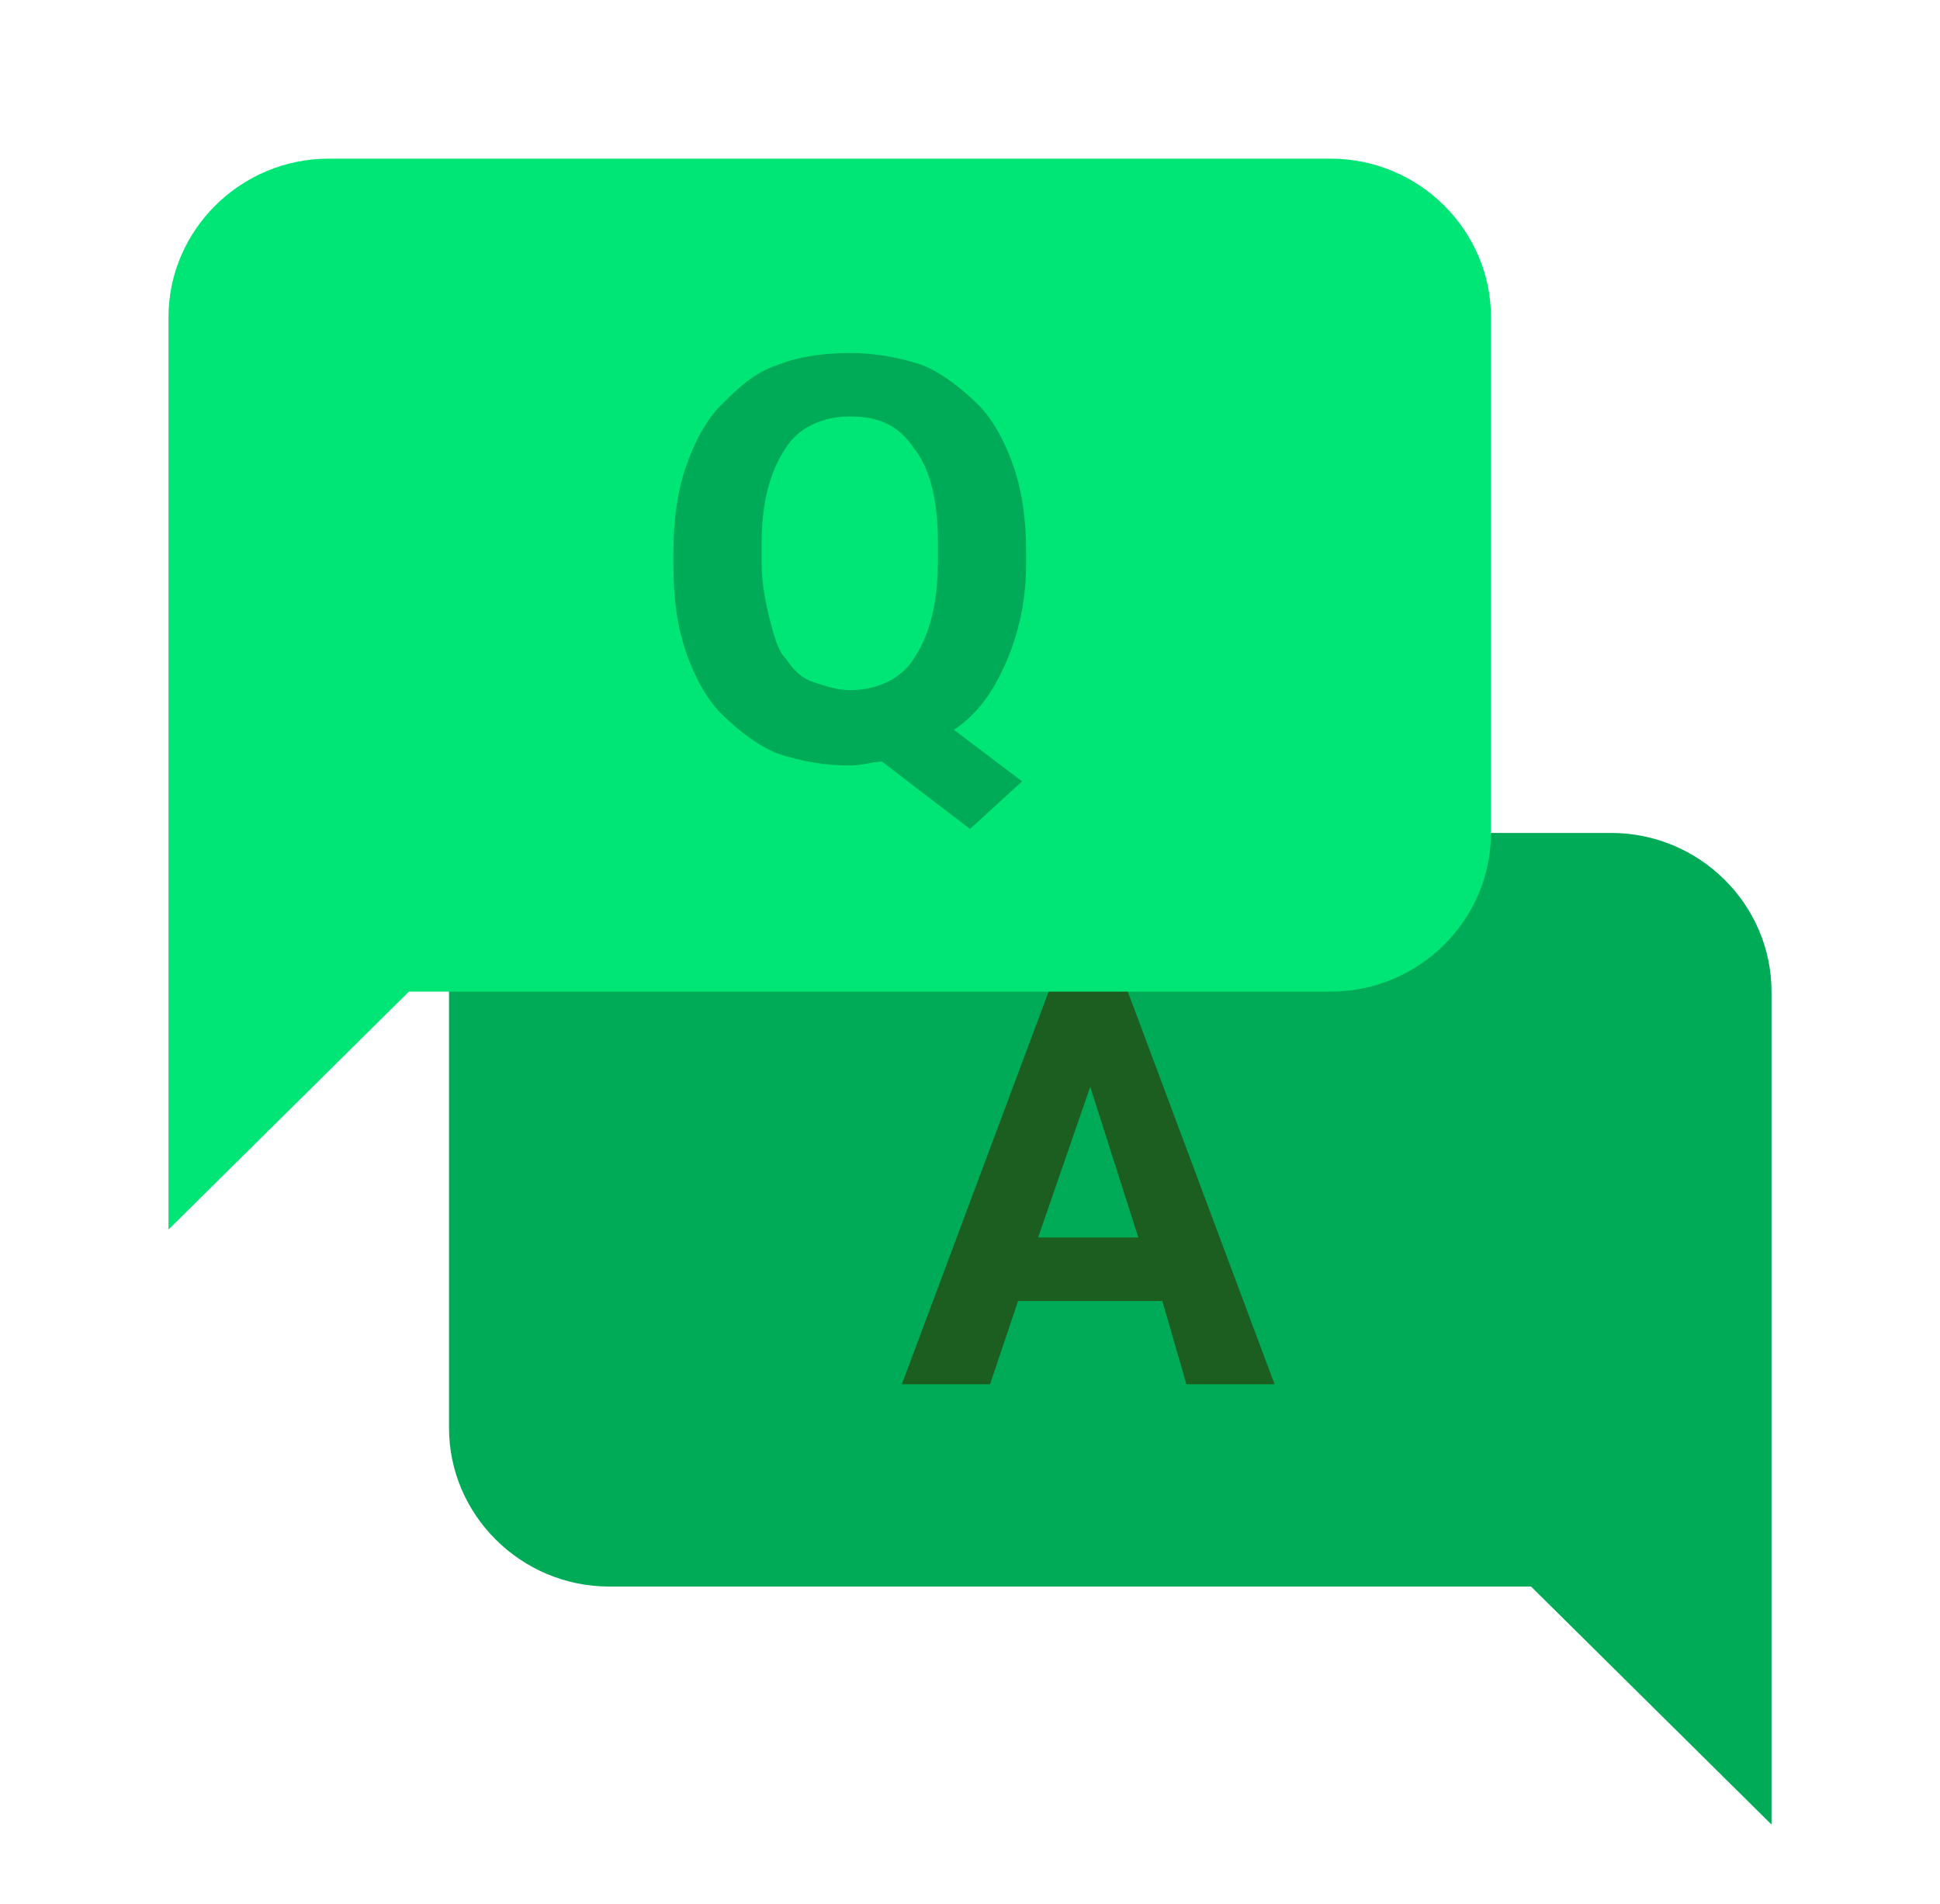 <svg viewBox="0 0 106 104" fill="none" xmlns="http://www.w3.org/2000/svg">
<path d="M33.293 86.667H83.656L96.794 99.667V54.167C96.794 49.4 92.853 45.5 88.035 45.5H33.293C28.475 45.5 24.534 49.4 24.534 54.167V78C24.534 82.767 28.475 86.667 33.293 86.667Z" fill="#00AB58"/>
<path d="M63.511 71.067H55.627L54.095 75.617H49.277L57.379 53.95H61.54L69.642 75.617H64.824L63.511 71.067ZM56.722 67.6H62.197L59.569 59.367L56.722 67.6Z" fill="#1B5E20"/>
<path d="M72.707 54.166H22.344L9.206 67.166V17.333C9.206 12.566 13.147 8.666 17.964 8.666H72.707C77.525 8.666 81.466 12.566 81.466 17.333V45.5C81.466 50.267 77.525 54.166 72.707 54.166Z" fill="#00E676"/>
<path d="M56.066 30.767C56.066 32.933 55.628 34.666 54.971 36.183C54.314 37.7 53.438 39 52.124 39.867L55.847 42.683L53 45.283L48.183 41.6C47.745 41.6 47.088 41.816 46.431 41.816C45.117 41.816 43.803 41.6 42.489 41.166C41.395 40.733 40.3 39.867 39.424 39C38.548 38.133 37.891 36.833 37.453 35.533C37.015 34.233 36.796 32.717 36.796 30.983V30.116C36.796 28.383 37.015 26.866 37.453 25.567C37.891 24.267 38.548 22.966 39.424 22.1C40.3 21.233 41.176 20.366 42.489 19.933C43.584 19.5 44.898 19.283 46.431 19.283C47.745 19.283 49.059 19.5 50.372 19.933C51.467 20.366 52.562 21.233 53.438 22.1C54.314 22.966 54.971 24.267 55.409 25.567C55.847 26.866 56.066 28.383 56.066 30.116V30.767ZM51.248 29.683C51.248 27.3 50.81 25.567 49.934 24.483C49.059 23.183 47.964 22.75 46.431 22.75C44.898 22.75 43.584 23.4 42.927 24.483C42.051 25.783 41.614 27.517 41.614 29.683V30.767C41.614 31.85 41.833 32.933 42.051 33.8C42.27 34.666 42.489 35.533 42.927 35.967C43.365 36.617 43.803 37.05 44.46 37.267C45.117 37.483 45.774 37.7 46.431 37.7C47.964 37.7 49.278 37.05 49.934 35.967C50.81 34.666 51.248 32.933 51.248 30.55V29.683Z" fill="#00AB58"/>
</svg>
